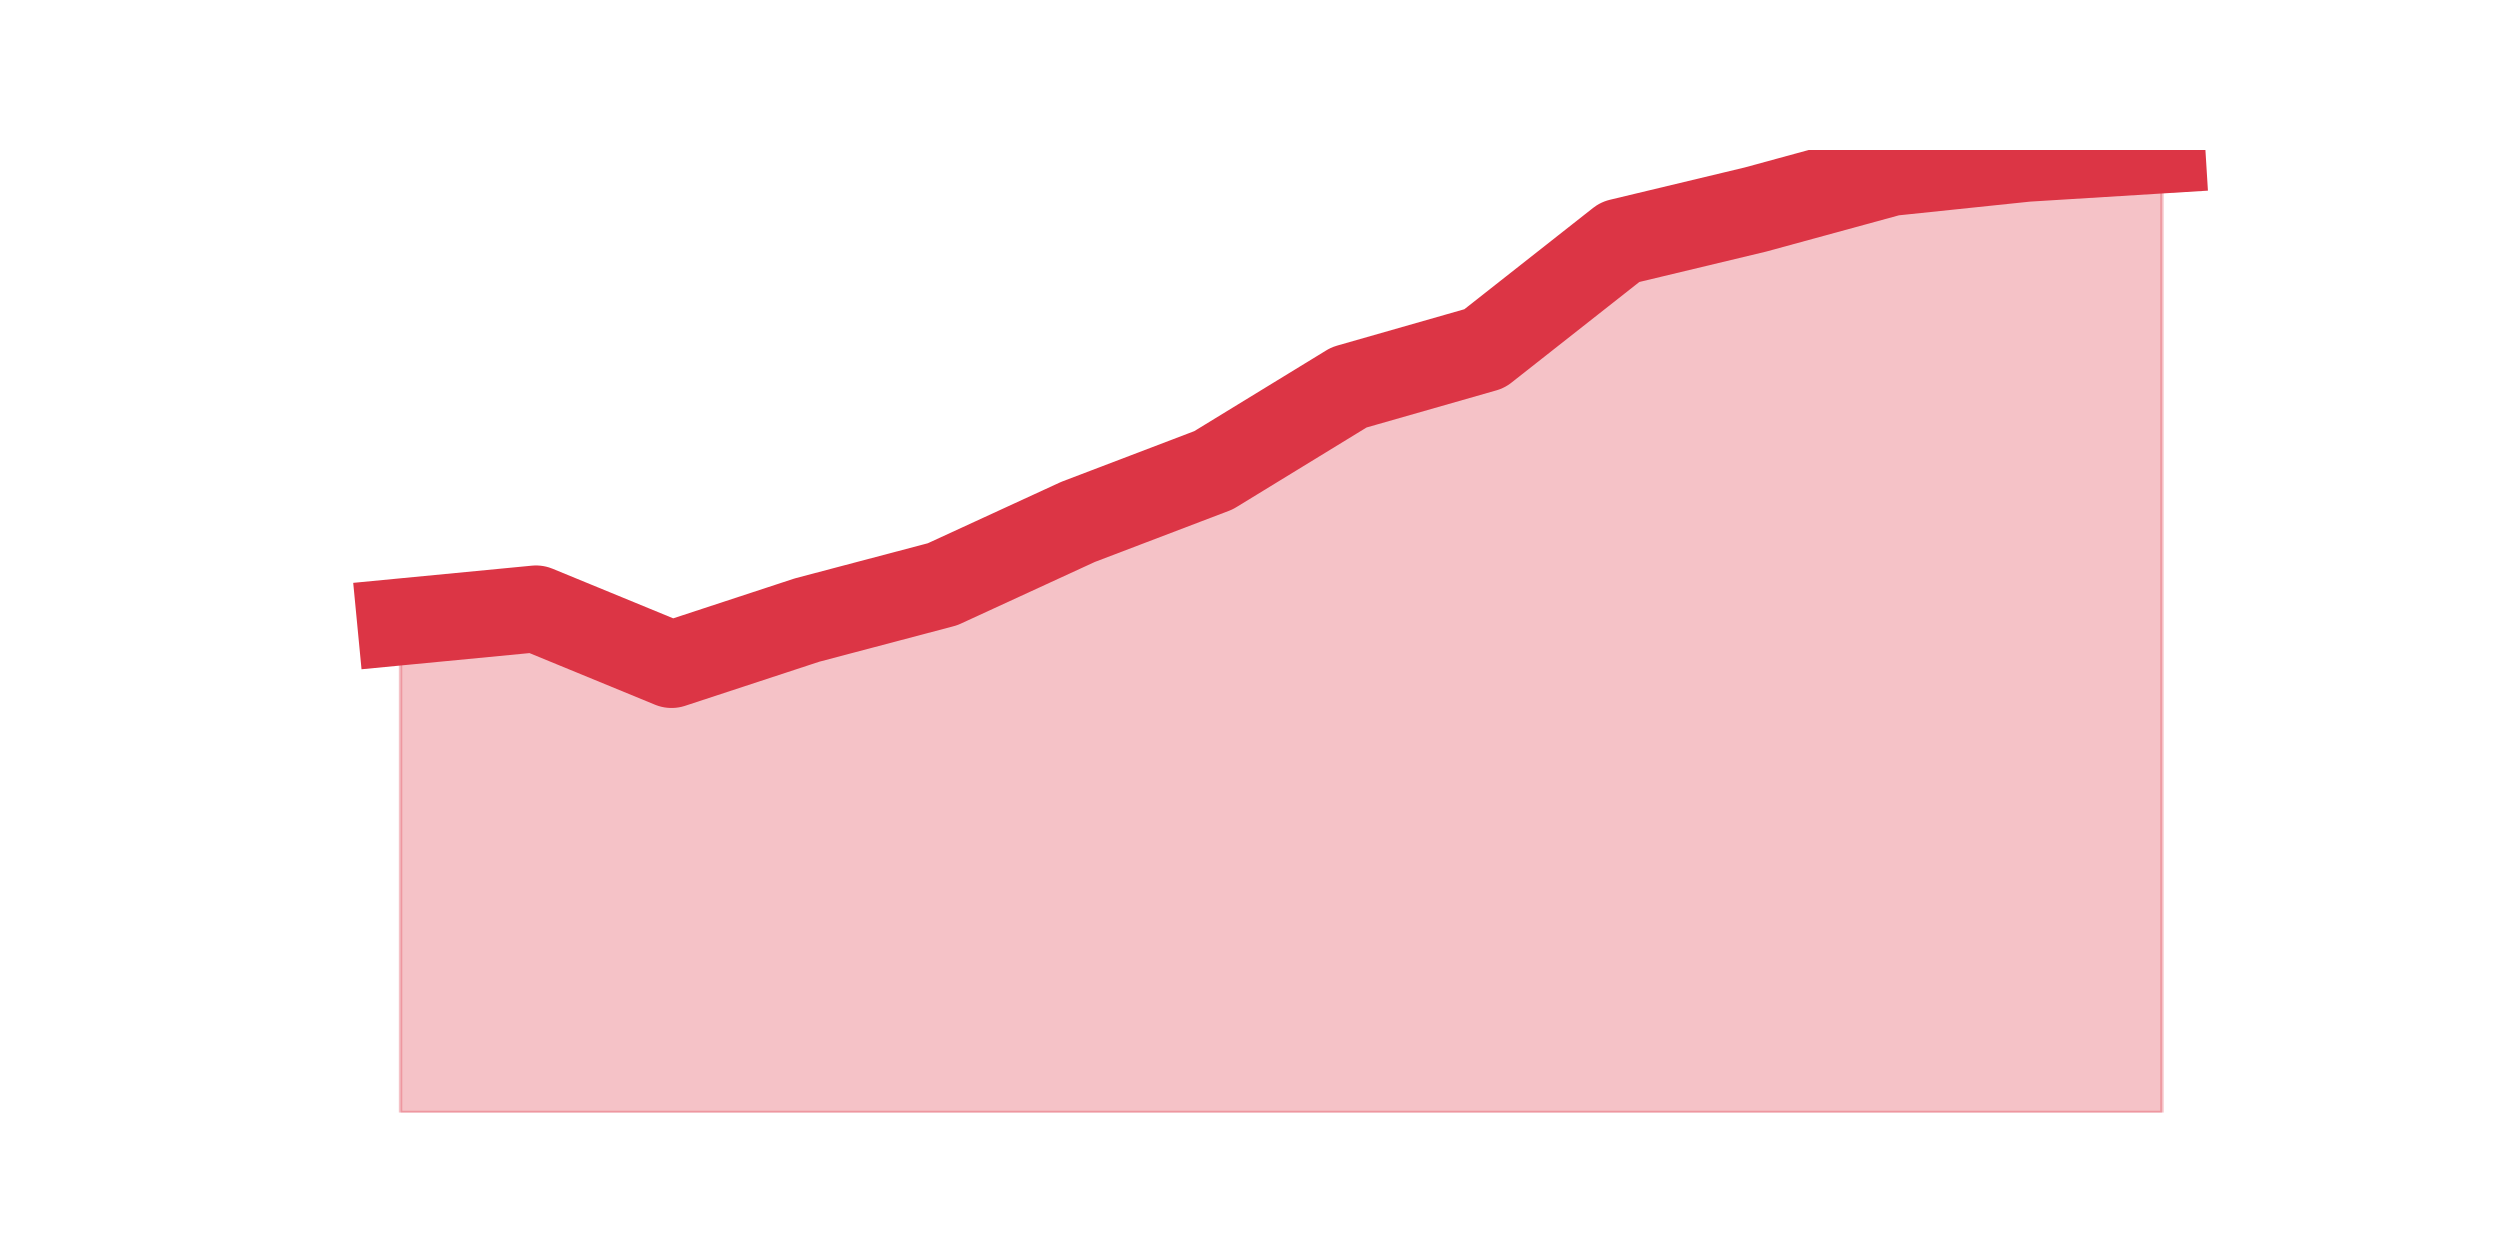 <?xml version="1.0" encoding="utf-8" standalone="no"?>
<!DOCTYPE svg PUBLIC "-//W3C//DTD SVG 1.1//EN"
  "http://www.w3.org/Graphics/SVG/1.1/DTD/svg11.dtd">
<svg height="360pt" version="1.1" viewBox="0 0 720 360" width="720pt" xmlns="http://www.w3.org/2000/svg" xmlns:xlink="http://www.w3.org/1999/xlink">
 <defs>
  <style type="text/css">*{stroke-linecap:butt;stroke-linejoin:round;}</style>
 </defs>
 <g id="figure_1">
  <g id="patch_1">
   <path d="M 0 360 
L 720 360 
L 720 0 
L 0 0 
z
" style="fill:none;"/>
  </g>
  <g id="axes_1">
   <g id="matplotlib.axis_1"/>
   <g id="matplotlib.axis_2"/>
   <g id="PolyCollection_1">
    <defs>
     <path d="M 115.364 -180.892 
L 115.364 -39.6 
L 154.385 -39.6 
L 193.406 -39.6 
L 232.427 -39.6 
L 271.448 -39.6 
L 310.469 -39.6 
L 349.49 -39.6 
L 388.51 -39.6 
L 427.531 -39.6 
L 466.552 -39.6 
L 505.573 -39.6 
L 544.594 -39.6 
L 583.615 -39.6 
L 622.636 -39.6 
L 622.636 -316.8 
L 622.636 -316.8 
L 583.615 -314.391 
L 544.594 -310.318 
L 505.573 -299.657 
L 466.552 -290.306 
L 427.531 -259.596 
L 388.51 -248.439 
L 349.49 -224.565 
L 310.469 -209.689 
L 271.448 -191.731 
L 232.427 -181.423 
L 193.406 -168.601 
L 154.385 -184.647 
L 115.364 -180.892 
z
" id="m6df1475183" style="stroke:#dc3545;stroke-opacity:0.3;"/>
    </defs>
    <g clip-path="url(#pea412c4cc3)">
     <use style="fill:#dc3545;fill-opacity:0.3;stroke:#dc3545;stroke-opacity:0.3;" x="0" xlink:href="#m6df1475183" y="360"/>
    </g>
   </g>
   <g id="line2d_1">
    <path clip-path="url(#pea412c4cc3)" d="M 115.364 179.108 
L 154.385 175.353 
L 193.406 191.399 
L 232.427 178.577 
L 271.448 168.269 
L 310.469 150.311 
L 349.49 135.435 
L 388.51 111.561 
L 427.531 100.404 
L 466.552 69.694 
L 505.573 60.343 
L 544.594 49.682 
L 583.615 45.609 
L 622.636 43.2 
" style="fill:none;stroke:#dc3545;stroke-linecap:square;stroke-width:25;"/>
   </g>
  </g>
 </g>
 <defs>
  <clipPath id="pea412c4cc3">
   <rect height="277.2" width="558" x="90" y="43.2"/>
  </clipPath>
 </defs>
</svg>
